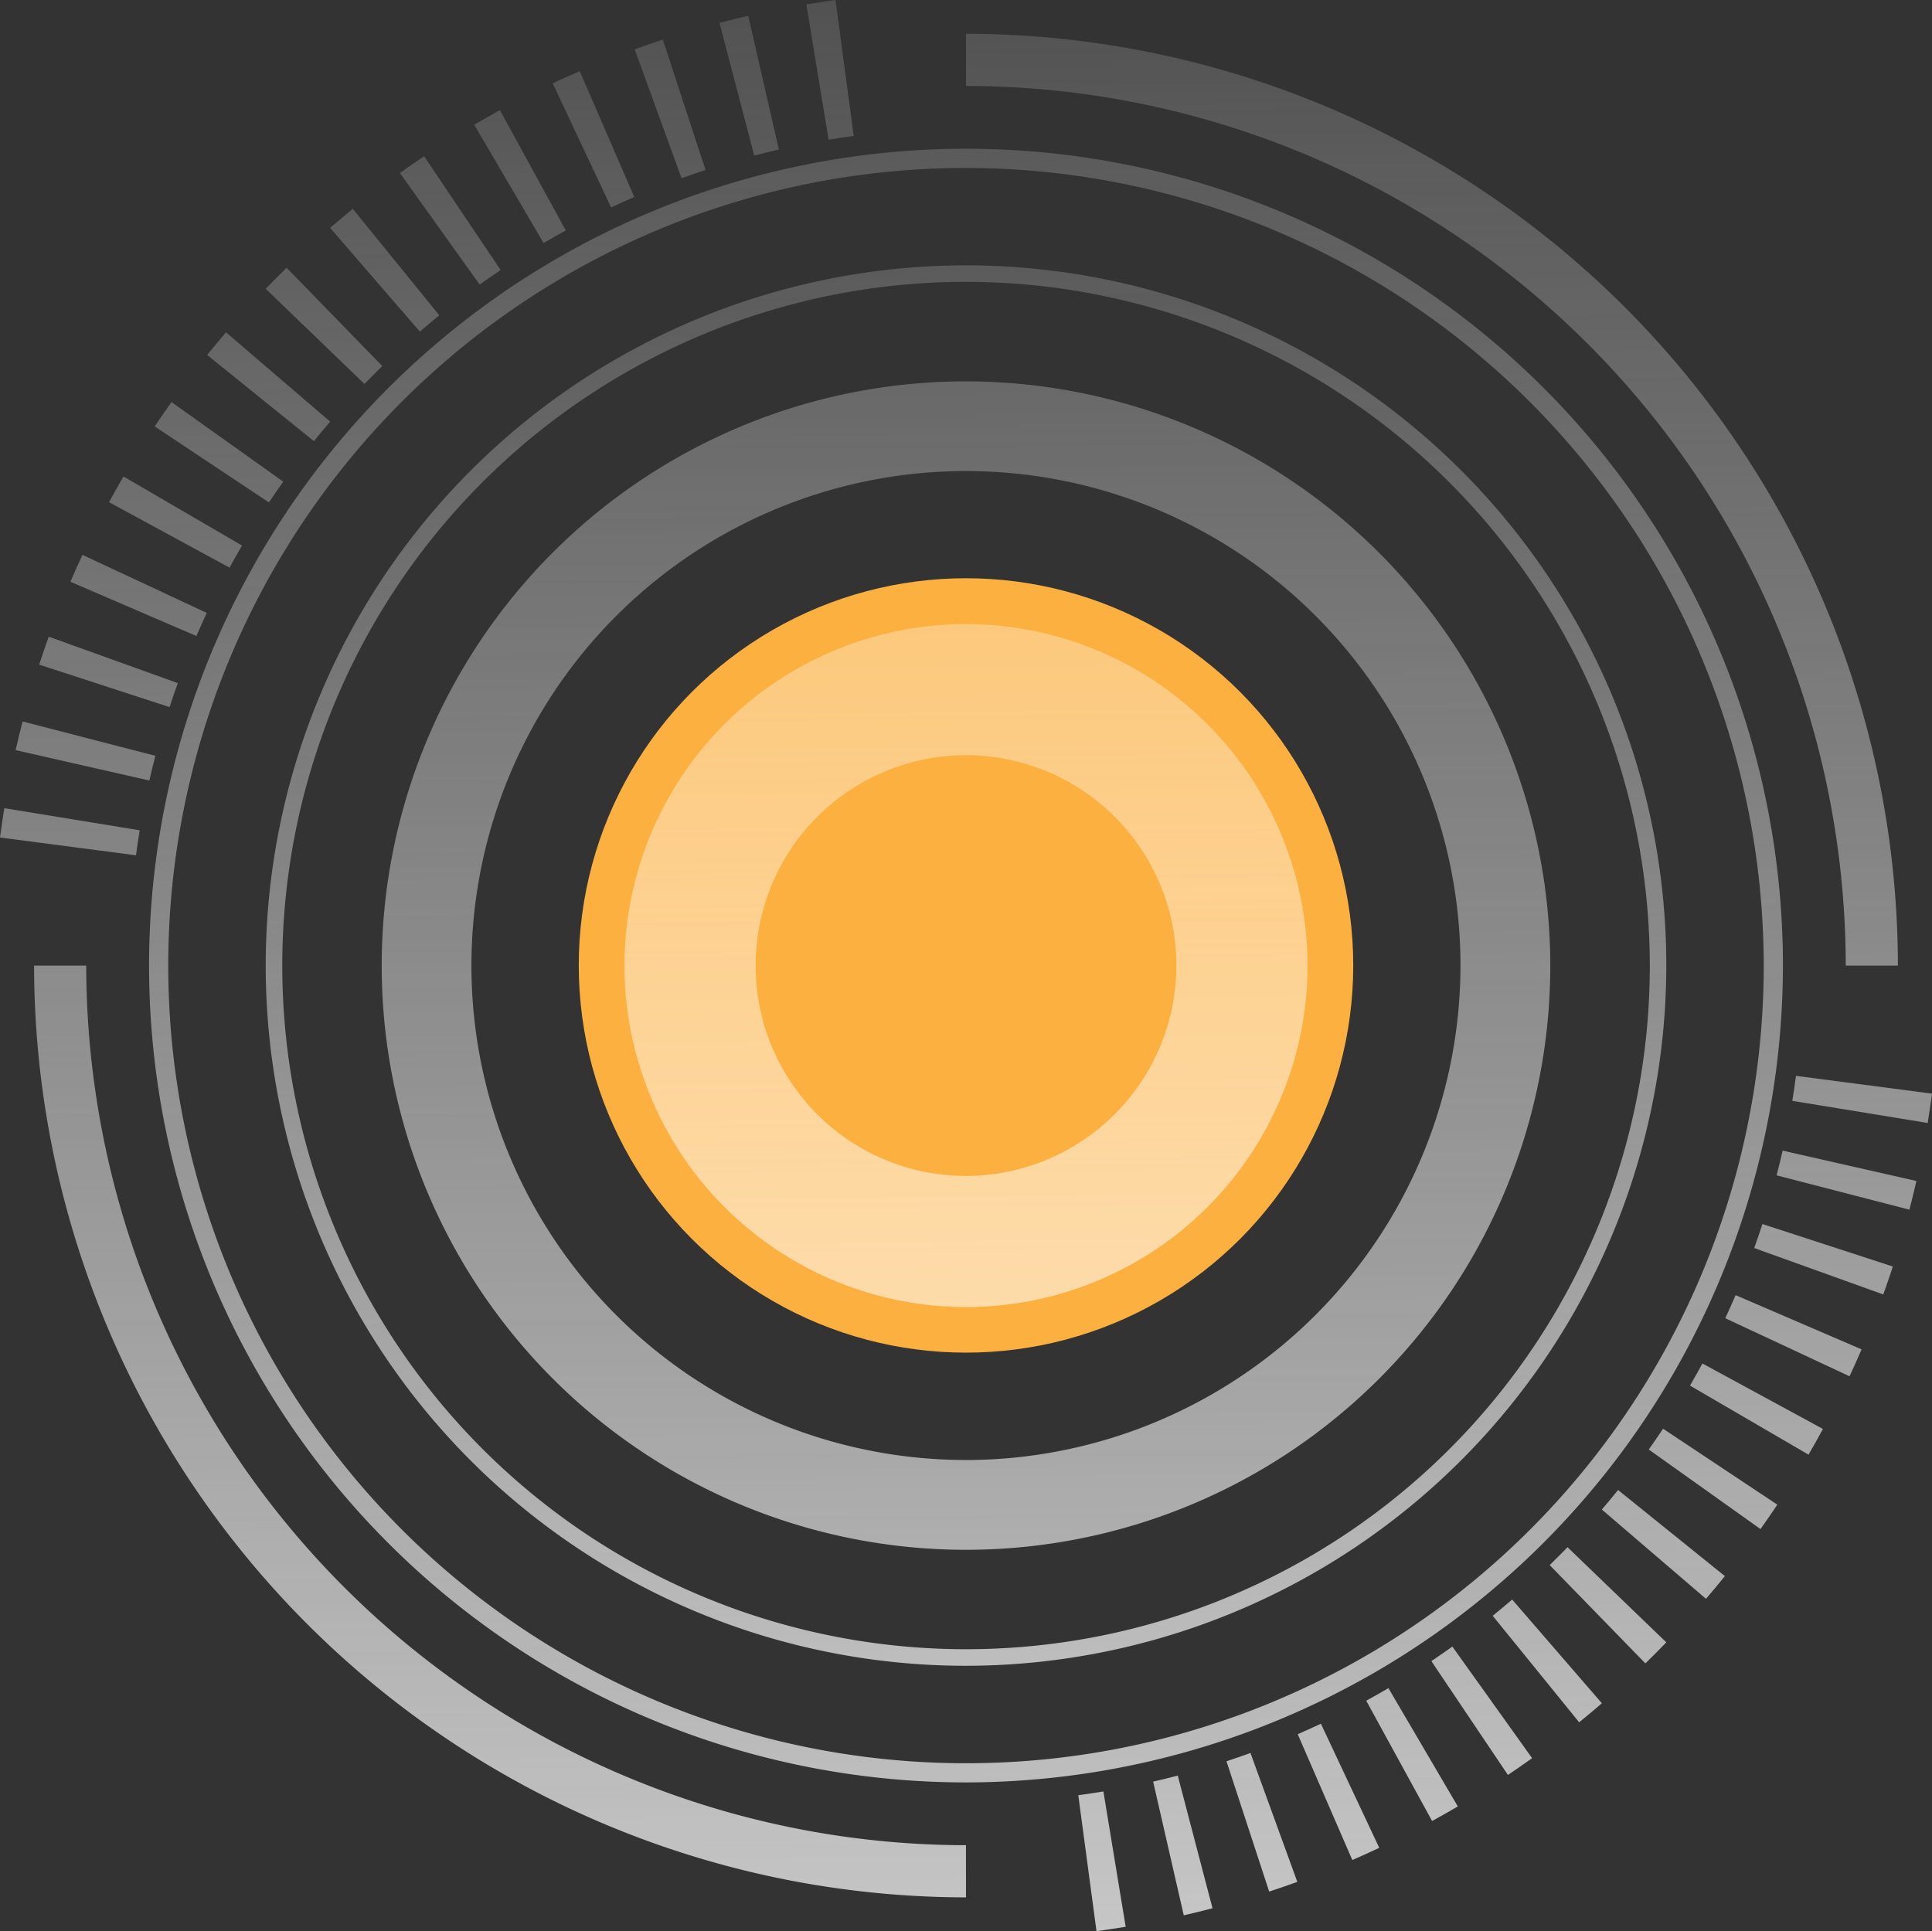 <svg xmlns="http://www.w3.org/2000/svg" xmlns:xlink="http://www.w3.org/1999/xlink" width="200.046" height="199.981" viewBox="0 0 200.046 199.981">
  <rect x="0" y="0" width="200.046" height="199.981" fill="#333333" stroke="none"/>
  <defs>
    <linearGradient id="linear-gradient" x1="-11.175" y1="2.385" x2="-10.175" y2="2.385" gradientUnits="objectBoundingBox">
      <stop offset="0" stop-color="#ed5000" stop-opacity="0"/>
      <stop offset="1" stop-color="#fbb040"/>
    </linearGradient>
    <linearGradient id="linear-gradient-2" x1="0.492" y1="-0.403" x2="0.506" y2="1.21" gradientUnits="objectBoundingBox">
      <stop offset="0" stop-color="#fffdff" stop-opacity="0"/>
      <stop offset="1" stop-color="#fff"/>
    </linearGradient>
    <linearGradient id="linear-gradient-4" x1="0.491" y1="-0.588" x2="0.514" y2="2.241" xlink:href="#linear-gradient-2"/>
    <linearGradient id="linear-gradient-5" x1="0.483" y1="-1.579" x2="0.506" y2="1.25" xlink:href="#linear-gradient-2"/>
    <linearGradient id="linear-gradient-6" x1="0.485" y1="-1.343" x2="0.512" y2="1.95" xlink:href="#linear-gradient-2"/>
    <linearGradient id="linear-gradient-7" x1="0.489" y1="-0.763" x2="0.508" y2="1.493" xlink:href="#linear-gradient-2"/>
    <linearGradient id="linear-gradient-8" x1="0.481" y1="-1.859" x2="0.507" y2="1.223" xlink:href="#linear-gradient-2"/>
    <linearGradient id="linear-gradient-9" x1="0.49" y1="-0.591" x2="0.516" y2="2.491" xlink:href="#linear-gradient-2"/>
  </defs>
  <g id="VR_Selection" data-name="VR Selection" transform="translate(-376.872 -100.64)">
    <g id="Group_110" data-name="Group 110">
      <g id="Group_106" data-name="Group 106">
        <circle id="Ellipse_6" data-name="Ellipse 6" cx="40.097" cy="40.097" r="40.097" transform="translate(436.798 160.52)" fill="url(#linear-gradient)"/>
      </g>
      <g id="Group_109" data-name="Group 109" opacity="0.78" style="mix-blend-mode: overlay;isolation: isolate">
        <path id="Path_135" data-name="Path 135" d="M476.895,285.219a84.588,84.588,0,1,1,84.588-84.588A84.684,84.684,0,0,1,476.895,285.219Zm0-167.185a82.6,82.6,0,1,0,82.6,82.6A82.69,82.69,0,0,0,476.895,118.034Z" fill="url(#linear-gradient-2)"/>
        <path id="Path_136" data-name="Path 136" d="M476.895,273.142a72.511,72.511,0,1,1,72.512-72.511A72.594,72.594,0,0,1,476.895,273.142Zm0-143.316a70.8,70.8,0,1,0,70.805,70.8A70.885,70.885,0,0,0,476.895,129.826Z" fill="url(#linear-gradient-2)"/>
        <g id="Group_107" data-name="Group 107">
          <path id="Path_137" data-name="Path 137" d="M573.387,200.631h-5.4a91.193,91.193,0,0,0-91.089-91.091v-5.4A96.6,96.6,0,0,1,573.387,200.631Z" fill="url(#linear-gradient-4)"/>
        </g>
        <g id="Group_108" data-name="Group 108">
          <path id="Path_138" data-name="Path 138" d="M476.895,297.123A96.6,96.6,0,0,1,380.4,200.631h5.4a91.2,91.2,0,0,0,91.09,91.09Z" fill="url(#linear-gradient-5)"/>
        </g>
        <path id="Path_139" data-name="Path 139" d="M476.895,165.266a35.364,35.364,0,1,0,35.364,35.364A35.4,35.4,0,0,0,476.895,165.266Zm0,57.147a21.783,21.783,0,1,1,21.783-21.783A21.808,21.808,0,0,1,476.895,222.413Z" fill="url(#linear-gradient-6)"/>
        <path id="Path_140" data-name="Path 140" d="M476.895,140.131a60.5,60.5,0,1,0,60.5,60.5A60.568,60.568,0,0,0,476.895,140.131Zm0,111.7a51.205,51.205,0,1,1,51.2-51.205A51.262,51.262,0,0,1,476.895,251.835Z" fill="url(#linear-gradient-7)"/>
        <path id="Path_141" data-name="Path 141" d="M490.407,300.621l-1.886-14.077c.871-.117,1.737-.247,2.6-.39l2.308,14.014Q491.926,300.416,490.407,300.621Zm9.036-1.639-3.171-13.845q1.283-.293,2.548-.625l3.6,13.739Q500.94,298.638,499.443,298.982Zm8.844-2.459-4.421-13.495q1.25-.411,2.482-.859l4.852,13.348Q509.754,296.044,508.287,296.523Zm8.608-3.269-5.653-13.029q1.211-.525,2.4-1.086l6.042,12.854C518.765,292.426,517.832,292.846,516.9,293.254Zm8.261-4.039-6.821-12.458q1.158-.634,2.3-1.3l7.185,12.252Q526.5,288.479,525.156,289.215Zm7.85-4.77-7.925-11.786q1.1-.74,2.173-1.508l8.258,11.556Q534.27,283.594,533.006,284.445Zm7.377-5.453-8.951-11.027q1.019-.828,2.013-1.686l9.29,10.743Q541.574,278.026,540.383,278.992Zm6.856-6.1-9.906-10.178q.936-.914,1.846-1.853l10.228,9.853Q548.34,271.824,547.239,272.895Zm6.276-6.687-10.783-9.245q.858-1,1.681-2.021l11.057,8.915Q554.51,265.048,553.515,266.208Zm5.643-7.222-11.567-8.238q.758-1.065,1.481-2.154l11.828,7.864Q560.048,257.739,559.158,258.986Zm4.972-7.707-12.271-7.149c.439-.755.869-1.52,1.288-2.289l12.48,6.779Q564.9,249.963,564.13,251.279Zm4.249-8.117-12.868-6.008q.552-1.185,1.072-2.392l13.045,5.617Q569.023,241.781,568.379,243.162Zm3.493-8.471-13.364-4.807q.445-1.234.853-2.486l13.5,4.4Q572.39,233.253,571.872,234.691Zm2.708-8.778-13.75-3.556q.33-1.273.621-2.561l13.85,3.146Q574.96,224.437,574.58,225.913Zm1.89-8.979-14.016-2.292q.21-1.287.381-2.589l14.083,1.842C576.785,214.914,576.635,215.925,576.47,216.934Z" fill="url(#linear-gradient-8)"/>
        <path id="Path_142" data-name="Path 142" d="M463.383,100.64l1.886,14.078c-.871.116-1.737.246-2.6.389l-2.308-14.013Q461.864,100.845,463.383,100.64Zm-9.036,1.639,3.171,13.845q-1.283.294-2.548.625l-3.6-13.739Q452.849,102.623,454.347,102.279Zm-8.844,2.459,4.421,13.5q-1.25.41-2.482.858l-4.852-13.348Q444.036,105.217,445.5,104.738Zm-8.608,3.269,5.653,13.03q-1.211.523-2.4,1.086L434.1,109.268C435.025,108.836,435.958,108.415,436.895,108.007Zm-8.261,4.039,6.821,12.458q-1.158.635-2.3,1.3l-7.185-12.252Q427.291,112.782,428.634,112.046Zm-7.85,4.77,7.925,11.786q-1.1.739-2.173,1.508l-8.258-11.556Q419.52,117.667,420.784,116.816Zm-7.377,5.454,8.951,11.026q-1.019.828-2.013,1.686l-9.29-10.743Q412.216,123.237,413.407,122.27Zm-6.856,6.1,9.906,10.177q-.936.913-1.846,1.853l-10.228-9.853Q405.449,129.437,406.551,128.367Zm-6.276,6.686,10.783,9.246q-.858,1-1.681,2.02L398.32,137.4Q399.28,136.214,400.275,135.053Zm-5.643,7.222,11.567,8.239q-.758,1.065-1.481,2.153L392.89,144.8Q393.742,143.522,394.632,142.275Zm-4.972,7.707,12.271,7.149q-.658,1.134-1.288,2.29l-12.48-6.78Q388.891,151.3,389.66,149.982Zm-4.249,8.117,12.868,6.008q-.552,1.187-1.072,2.393l-13.045-5.618Q384.767,159.481,385.411,158.1Zm-3.493,8.471,13.364,4.808q-.446,1.233-.853,2.485l-13.5-4.4Q381.4,168.008,381.918,166.57Zm-2.708,8.778,13.751,3.557q-.332,1.272-.622,2.56l-13.85-3.146Q378.829,176.824,379.21,175.348Zm-1.89,8.98,14.016,2.291q-.21,1.287-.381,2.589l-14.083-1.842Q377.072,185.838,377.32,184.328Z" fill="url(#linear-gradient-9)"/>
      </g>
    </g>
  </g>
</svg>
